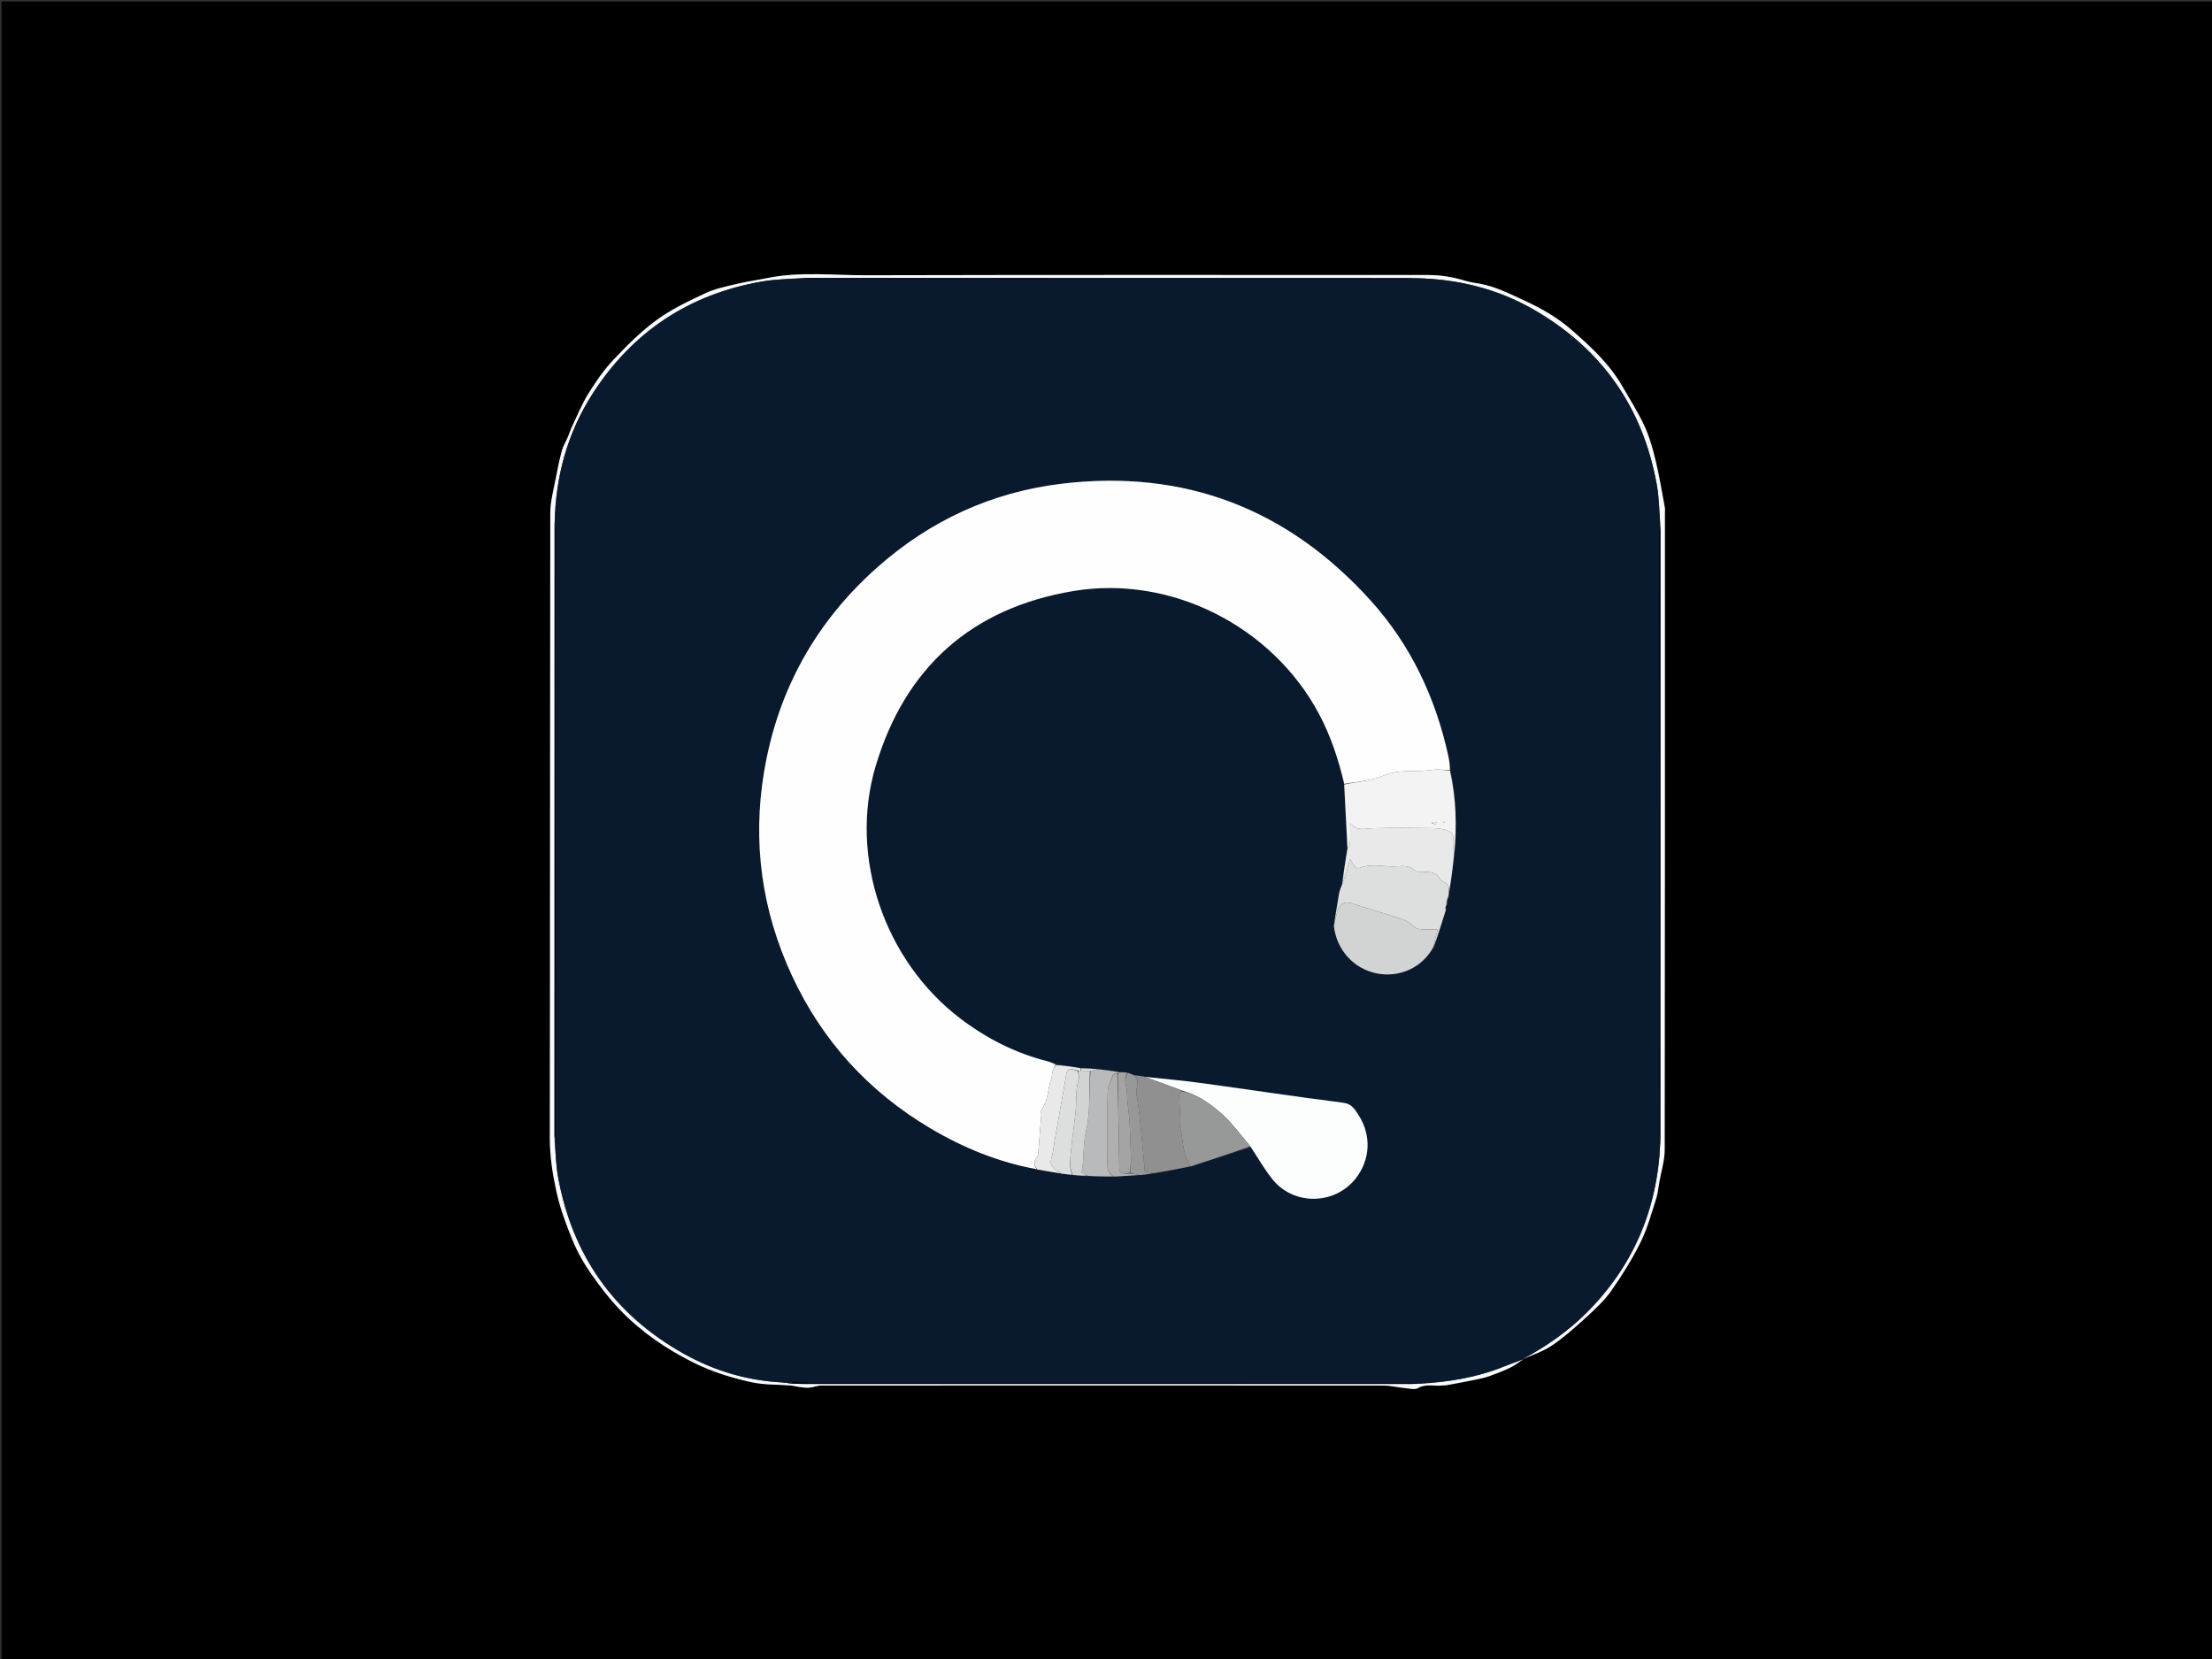 <svg version="1.1" id="Layer_1" xmlns="http://www.w3.org/2000/svg" xmlns:xlink="http://www.w3.org/1999/xlink" x="0px" y="0px"
	 width="100%" viewBox="0 0 1504 1128" enable-background="new 0 0 1504 1128" xml:space="preserve">
<rect x="0" y="0" width="1504" height="1128" fill="#333333" stroke="none"/>
<path fill="#000000" opacity="1" stroke="none" 
	d="
M884,1129 
	C589.333,1129 295.167,1129 1,1129 
	C1,753 1,377 1,1 
	C502.333,1 1003.667,1 1505,1 
	C1505,377 1505,753 1505,1129 
	C1298.167,1129 1091.333,1129 884,1129 
M1036.527,924.02 
	C1042.985,920.894 1049.948,918.497 1055.777,914.463 
	C1063.737,908.953 1071.078,902.463 1078.226,895.893 
	C1084.377,890.24 1090.719,884.474 1095.484,877.706 
	C1102.88,867.202 1109.727,856.163 1115.445,844.673 
	C1120.02,835.48 1122.737,825.333 1125.932,815.497 
	C1127.206,811.575 1127.58,807.357 1128.306,803.263 
	C1129.564,796.17 1131.842,789.071 1131.853,781.972 
	C1132.062,637.663 1132.01,493.354 1132.009,349.045 
	C1132.009,347.712 1132.197,346.341 1131.956,345.051 
	C1130.02,334.688 1128.356,324.256 1125.898,314.014 
	C1123.942,305.863 1121.754,297.6 1118.283,290.02 
	C1113.932,280.515 1108.234,271.619 1102.994,262.53 
	C1094.138,247.172 1081.212,235.315 1068.094,223.915 
	C1058.794,215.834 1048.022,209.694 1036.605,204.43 
	C1026.78,199.9 1017.28,195.013 1006.573,192.979 
	C1003.128,192.325 999.601,191.925 996.266,190.905 
	C988.017,188.381 979.628,186.994 971.01,186.993 
	C843.532,186.989 716.052,186.823 588.574,187.15 
	C566.451,187.206 544.194,184.564 522.164,188.98 
	C515.105,190.395 507.946,191.365 500.953,193.042 
	C493.714,194.778 486.22,196.269 479.555,199.395 
	C468.147,204.746 456.529,210.235 446.424,217.616 
	C435.655,225.482 426.064,235.163 416.863,244.906 
	C410.407,251.742 404.978,259.706 399.997,267.729 
	C395.658,274.719 392.547,282.477 388.985,289.939 
	C387.909,292.194 387.204,294.621 386.214,296.92 
	C384.863,300.057 382.966,303.028 382.082,306.281 
	C380.359,312.62 379.012,319.075 377.812,325.539 
	C376.373,333.293 374.164,341.104 374.152,348.894 
	C373.931,490.537 374.07,632.18 373.85,773.823 
	C373.831,786.17 375.695,798.183 378.277,809.996 
	C380.75,821.307 384.833,832.37 389.238,843.119 
	C392.498,851.075 396.816,858.767 401.737,865.829 
	C407.938,874.73 414.652,883.432 422.18,891.217 
	C436.45,905.973 453.227,917.326 471.703,926.531 
	C484.247,932.781 497.373,936.797 510.794,939.767 
	C519.484,941.69 528.68,941.313 537.644,942.03 
	C539.226,942.156 540.773,942.665 542.354,942.863 
	C544.857,943.176 547.394,943.694 549.881,943.539 
	C552.734,943.361 555.547,942.075 558.378,942.073 
	C685.857,941.995 813.336,941.984 940.815,942.086 
	C945.799,942.09 950.772,943.386 955.771,943.868 
	C958.576,944.139 962.036,945.024 964.132,943.801 
	C969.578,940.621 975.197,942.705 980.665,942.02 
	C981.486,941.917 982.344,942.063 983.151,941.914 
	C990.037,940.636 996.927,939.374 1003.791,937.983 
	C1006.772,937.378 1009.772,936.696 1012.625,935.667 
	C1017.408,933.942 1022.188,932.136 1026.761,929.933 
	C1029.957,928.393 1032.805,926.133 1035.719,924.2 
	C1035.719,924.2 1035.723,924.29 1036.527,924.02 
z"/>
<path fill="#F8FAFB" opacity="1" stroke="none" 
	d="
M1035.809,924.194 
	C1032.805,926.133 1029.957,928.393 1026.761,929.933 
	C1022.188,932.136 1017.408,933.942 1012.625,935.667 
	C1009.772,936.696 1006.772,937.378 1003.791,937.983 
	C996.927,939.374 990.037,940.636 983.151,941.914 
	C982.344,942.063 981.486,941.917 980.665,942.02 
	C975.197,942.705 969.578,940.621 964.132,943.801 
	C962.036,945.024 958.576,944.139 955.771,943.868 
	C950.772,943.386 945.799,942.09 940.815,942.086 
	C813.336,941.984 685.857,941.995 558.378,942.073 
	C555.547,942.075 552.734,943.361 549.881,943.539 
	C547.394,943.694 544.857,943.176 542.354,942.863 
	C540.773,942.665 539.226,942.156 537.644,942.03 
	C528.68,941.313 519.484,941.69 510.794,939.767 
	C497.373,936.797 484.247,932.781 471.703,926.531 
	C453.227,917.326 436.45,905.973 422.18,891.217 
	C414.652,883.432 407.938,874.73 401.737,865.829 
	C396.816,858.767 392.498,851.075 389.238,843.119 
	C384.833,832.37 380.75,821.307 378.277,809.996 
	C375.695,798.183 373.831,786.17 373.85,773.823 
	C374.07,632.18 373.931,490.537 374.152,348.894 
	C374.164,341.104 376.373,333.293 377.812,325.539 
	C379.012,319.075 380.359,312.62 382.082,306.281 
	C382.966,303.028 384.863,300.057 386.214,296.92 
	C387.204,294.621 387.909,292.194 388.985,289.939 
	C392.547,282.477 395.658,274.719 399.997,267.729 
	C404.978,259.706 410.407,251.742 416.863,244.906 
	C426.064,235.163 435.655,225.482 446.424,217.616 
	C456.529,210.235 468.147,204.746 479.555,199.395 
	C486.22,196.269 493.714,194.778 500.953,193.042 
	C507.946,191.365 515.105,190.395 522.164,188.98 
	C544.194,184.564 566.451,187.206 588.574,187.15 
	C716.052,186.823 843.532,186.989 971.01,186.993 
	C979.628,186.994 988.017,188.381 996.266,190.905 
	C999.601,191.925 1003.128,192.325 1006.573,192.979 
	C1017.28,195.013 1026.78,199.9 1036.605,204.43 
	C1048.022,209.694 1058.794,215.834 1068.094,223.915 
	C1081.212,235.315 1094.138,247.172 1102.994,262.53 
	C1108.234,271.619 1113.932,280.515 1118.283,290.02 
	C1121.754,297.6 1123.942,305.863 1125.898,314.014 
	C1128.356,324.256 1130.02,334.688 1131.956,345.051 
	C1132.197,346.341 1132.009,347.712 1132.009,349.045 
	C1132.01,493.354 1132.062,637.663 1131.853,781.972 
	C1131.842,789.071 1129.564,796.17 1128.306,803.263 
	C1127.58,807.357 1127.206,811.575 1125.932,815.497 
	C1122.737,825.333 1120.02,835.48 1115.445,844.673 
	C1109.727,856.163 1102.88,867.202 1095.484,877.706 
	C1090.719,884.474 1084.377,890.24 1078.226,895.893 
	C1071.078,902.463 1063.737,908.953 1055.777,914.463 
	C1049.948,918.497 1042.985,920.894 1036.081,923.74 
	C1051.409,915.366 1065.852,905.397 1078.448,892.868 
	C1110.579,860.91 1127.022,822.119 1128.904,776.51 
	C1128.98,637.539 1128.985,499.03 1128.982,360.521 
	C1128.982,359.359 1128.891,358.197 1128.921,356.591 
	C1128.188,347.208 1128.046,338.149 1126.452,329.352 
	C1116.929,276.783 1088.905,236.997 1042.587,210.393 
	C1017.712,196.105 990.588,189.633 961.515,189.088 
	C823.54,189.015 686.028,189.01 548.516,189.012 
	C547.354,189.012 546.191,189.103 544.586,189.073 
	C535.364,189.782 526.478,189.946 517.828,191.461 
	C468.676,200.07 430.333,225.403 403.215,267.264 
	C385.976,293.875 377.878,323.407 377.094,355.49 
	C377.021,494.462 377.014,632.971 377.015,771.481 
	C377.015,772.643 377.108,773.805 377.08,775.4 
	C377.783,783.941 377.995,792.153 379.438,800.142 
	C389.103,853.658 417.655,893.969 465.112,920.543 
	C485.516,931.969 507.556,938.545 531.423,939.977 
	C532.898,940.113 533.98,940.145 535.302,940.376 
	C535.952,940.561 536.36,940.546 537.168,940.675 
	C540.398,940.875 543.229,940.98 546.06,940.981 
	C684.031,940.989 822.001,940.989 959.972,940.982 
	C961.635,940.982 963.297,940.884 965.381,940.902 
	C985.162,939.687 1004.133,936.56 1022.249,929.258 
	C1026.723,927.454 1031.287,925.876 1035.809,924.194 
z"/>
<path fill="#091A2F" opacity="1" stroke="none" 
	d="
M1035.764,924.197 
	C1031.287,925.876 1026.723,927.454 1022.249,929.258 
	C1004.133,936.56 985.162,939.687 965.063,940.642 
	C962.504,940.209 960.685,940.016 958.867,940.015 
	C823.593,940 688.32,940.009 553.047,939.963 
	C548.922,939.962 544.8,939.287 540.672,939.203 
	C539.38,939.177 538.07,940.063 536.769,940.531 
	C536.36,940.546 535.952,940.561 535.113,940.094 
	C533.465,939.7 532.247,939.786 531.029,939.872 
	C507.556,938.545 485.516,931.969 465.112,920.543 
	C417.655,893.969 389.103,853.658 379.438,800.142 
	C377.995,792.153 377.783,783.941 377.343,775.083 
	C377.791,772.849 377.99,771.365 377.99,769.881 
	C378.004,633.352 378.005,496.824 377.966,360.295 
	C377.965,358.539 377.442,356.784 377.162,355.028 
	C377.878,323.407 385.976,293.875 403.215,267.264 
	C430.333,225.403 468.676,200.07 517.828,191.461 
	C526.478,189.946 535.364,189.782 544.902,189.337 
	C547.146,189.788 548.63,189.99 550.114,189.99 
	C685.648,190.004 821.181,190.006 956.715,189.968 
	C958.469,189.967 960.224,189.438 961.978,189.156 
	C990.588,189.633 1017.712,196.105 1042.587,210.393 
	C1088.905,236.997 1116.929,276.783 1126.452,329.352 
	C1128.046,338.149 1128.188,347.208 1128.659,356.909 
	C1128.212,359.487 1128.013,361.304 1128.013,363.122 
	C1127.999,499.149 1127.997,635.176 1128.034,771.203 
	C1128.035,773.126 1128.554,775.049 1128.831,776.972 
	C1127.022,822.119 1110.579,860.91 1078.448,892.868 
	C1065.852,905.397 1051.409,915.366 1035.679,923.875 
	C1035.723,924.29 1035.719,924.2 1035.764,924.197 
M766.14,729.178 
	C764.446,729.086 762.752,728.995 760.349,728.545 
	C755.892,728.046 751.435,727.548 746.16,726.861 
	C742.438,726.613 738.715,726.366 734.209,725.878 
	C728.827,725.211 723.446,724.545 717.697,723.199 
	C715.52,722.57 713.356,721.888 711.162,721.32 
	C689.774,715.78 670.556,705.899 652.997,692.572 
	C601.489,653.478 576.901,582.712 595.39,520.824 
	C615.37,453.943 660.486,413.499 729.578,401.88 
	C796.135,390.688 865.009,425.766 896.796,485.339 
	C904.843,500.421 910.111,516.448 913.901,533.863 
	C914.672,548.238 915.443,562.612 915.965,577.808 
	C914.745,585.604 913.525,593.4 912.024,601.794 
	C911.47,603.843 910.749,605.863 910.392,607.946 
	C909.189,614.953 908.115,621.982 906.904,629.824 
	C908.715,645.839 920.419,658.691 936.054,661.832 
	C951.654,664.966 967.272,657.783 975.376,643.423 
	C977.912,635.281 980.448,627.139 983.262,618.351 
	C983.165,617.903 983.069,617.455 983.054,616.583 
	C983.054,616.583 983.051,616.152 983.71,615.815 
	C983.785,614.882 983.86,613.949 984.008,612.388 
	C984.019,611.966 984.03,611.545 984.682,610.853 
	C984.833,610.221 984.985,609.59 985.229,608.266 
	C985.174,607.575 985.12,606.883 985.701,605.912 
	C986.783,597.603 987.866,589.295 989.161,580.183 
	C990.602,561.34 990.105,542.597 986.296,523.165 
	C985.79,520.135 985.415,517.076 984.76,514.078 
	C976.066,474.28 959.099,438.335 931.77,408.134 
	C875.462,345.911 805.301,318.815 721.637,328.924 
	C674.196,334.656 632.424,353.985 596.718,385.566 
	C554.715,422.716 528.825,469.243 519.545,524.647 
	C511.475,572.825 517.977,619.241 538.532,663.49 
	C559.107,707.781 590.695,742.349 632.718,767.238 
	C655.211,780.56 679.149,790.297 705.695,795.344 
	C710.792,796.169 715.89,796.993 721.766,798.071 
	C724.173,798.323 726.58,798.575 729.82,798.999 
	C732.866,799.222 735.911,799.446 739.874,799.891 
	C745.58,799.9 751.285,799.909 757.912,800.067 
	C763.59,799.674 769.269,799.281 775.784,799.015 
	C778.511,798.648 781.238,798.281 784.816,797.985 
	C792.889,796.36 800.962,794.735 809.847,793.108 
	C823.279,788.654 836.711,784.2 850.65,780.218 
	C855.433,787.409 859.724,794.993 865.093,801.716 
	C879.502,819.764 907.323,819.423 921.673,801.393 
	C931.666,788.838 932.584,772.103 923.927,758.552 
	C921.325,754.48 919.353,750.554 913.101,749.762 
	C880.766,745.665 848.537,740.73 816.237,736.336 
	C803.585,734.615 790.844,733.543 777.535,731.843 
	C775.355,731.58 773.176,731.317 770.396,730.793 
	C769.251,730.33 768.105,729.867 766.14,729.178 
z"/>
<path fill="#000818" opacity="1" stroke="none" 
	d="
M537.168,940.675 
	C538.07,940.063 539.38,939.177 540.672,939.203 
	C544.8,939.287 548.922,939.962 553.047,939.963 
	C688.32,940.009 823.593,940 958.867,940.015 
	C960.685,940.016 962.504,940.209 964.641,940.572 
	C963.297,940.884 961.635,940.982 959.972,940.982 
	C822.001,940.989 684.031,940.989 546.06,940.981 
	C543.229,940.98 540.398,940.875 537.168,940.675 
z"/>
<path fill="#000818" opacity="1" stroke="none" 
	d="
M1128.904,776.51 
	C1128.554,775.049 1128.035,773.126 1128.034,771.203 
	C1127.997,635.176 1127.999,499.149 1128.013,363.122 
	C1128.013,361.304 1128.212,359.487 1128.58,357.353 
	C1128.891,358.197 1128.982,359.359 1128.982,360.521 
	C1128.985,499.03 1128.98,637.539 1128.904,776.51 
z"/>
<path fill="#000818" opacity="1" stroke="none" 
	d="
M377.094,355.49 
	C377.442,356.784 377.965,358.539 377.966,360.295 
	C378.005,496.824 378.004,633.352 377.99,769.881 
	C377.99,771.365 377.791,772.849 377.421,774.65 
	C377.108,773.805 377.015,772.643 377.015,771.481 
	C377.014,632.971 377.021,494.462 377.094,355.49 
z"/>
<path fill="#000818" opacity="1" stroke="none" 
	d="
M961.515,189.088 
	C960.224,189.438 958.469,189.967 956.715,189.968 
	C821.181,190.006 685.648,190.004 550.114,189.99 
	C548.63,189.99 547.146,189.788 545.346,189.416 
	C546.191,189.103 547.354,189.012 548.516,189.012 
	C686.028,189.01 823.54,189.015 961.515,189.088 
z"/>
<path fill="#000818" opacity="1" stroke="none" 
	d="
M531.423,939.977 
	C532.247,939.786 533.465,939.7 534.872,939.895 
	C533.98,940.145 532.898,940.113 531.423,939.977 
z"/>
<path fill="#FEFEFE" opacity="1" stroke="none" 
	d="
M704.996,794.968 
	C679.149,790.297 655.211,780.56 632.718,767.238 
	C590.695,742.349 559.107,707.781 538.532,663.49 
	C517.977,619.241 511.475,572.825 519.545,524.647 
	C528.825,469.243 554.715,422.716 596.718,385.566 
	C632.424,353.985 674.196,334.656 721.637,328.924 
	C805.301,318.815 875.462,345.911 931.77,408.134 
	C959.099,438.335 976.066,474.28 984.76,514.078 
	C985.415,517.076 985.79,520.135 985.871,523.555 
	C981.91,523.709 978.258,522.791 974.856,523.361 
	C963.386,525.282 951.609,522.481 940.152,527.584 
	C932.209,531.121 922.776,531.313 914.009,532.999 
	C910.111,516.448 904.843,500.421 896.796,485.339 
	C865.009,425.766 796.135,390.688 729.578,401.88 
	C660.486,413.499 615.37,453.943 595.39,520.824 
	C576.901,582.712 601.489,653.478 652.997,692.572 
	C670.556,705.899 689.774,715.78 711.162,721.32 
	C713.356,721.888 715.52,722.57 717.689,723.829 
	C716.997,725.741 716.106,726.96 715.687,728.324 
	C715.225,729.831 715.481,731.58 714.93,733.035 
	C712.282,740.021 712.978,748.045 708.19,754.4 
	C707.54,755.262 708.1,756.993 707.998,758.314 
	C707.328,766.992 706.645,775.668 705.913,784.34 
	C705.845,785.137 705.613,786.088 705.106,786.649 
	C702.585,789.436 702.796,792.166 704.996,794.968 
z"/>
<path fill="#FCFDFD" opacity="1" stroke="none" 
	d="
M778.143,732.174 
	C790.844,733.543 803.585,734.615 816.237,736.336 
	C848.537,740.73 880.766,745.665 913.101,749.762 
	C919.353,750.554 921.325,754.48 923.927,758.552 
	C932.584,772.103 931.666,788.838 921.673,801.393 
	C907.323,819.423 879.502,819.764 865.093,801.716 
	C859.724,794.993 855.433,787.409 850.295,779.661 
	C844.033,772.214 838.669,764.743 832.08,758.583 
	C824.114,751.134 815.102,744.811 804.053,741.598 
	C795.296,738.247 786.719,735.211 778.143,732.174 
z"/>
<path fill="#F3F3F4" opacity="1" stroke="none" 
	d="
M913.955,533.431 
	C922.776,531.313 932.209,531.121 940.152,527.584 
	C951.609,522.481 963.386,525.282 974.856,523.361 
	C978.258,522.791 981.91,523.709 985.848,523.987 
	C990.105,542.597 990.602,561.34 988.77,580.284 
	C988.251,577.244 987.681,574.042 988.099,570.974 
	C988.721,566.408 985.693,565.115 982.562,564.201 
	C979.745,563.377 976.692,563.079 973.738,563.054 
	C960.261,562.94 946.776,562.763 933.308,563.127 
	C928.273,563.263 923.212,565.496 918.001,559.725 
	C918.001,565.395 918.158,569.175 917.919,572.931 
	C917.831,574.313 916.81,575.637 916.214,576.987 
	C915.443,562.612 914.672,548.238 913.955,533.431 
M973.209,559.489 
	C974.199,559.863 975.188,560.236 976.178,560.61 
	C976.335,560.051 976.491,559.492 976.648,558.932 
	C975.562,558.883 974.476,558.834 973.209,559.489 
M982.598,558.802 
	C982.211,558.798 981.823,558.794 981.436,558.789 
	C981.435,558.95 981.422,559.25 981.433,559.251 
	C981.818,559.281 982.206,559.283 982.598,558.802 
z"/>
<path fill="#DDDEDE" opacity="1" stroke="none" 
	d="
M982.984,618.997 
	C980.448,627.139 977.912,635.281 974.886,643.451 
	C975.451,639.639 976.507,635.798 977.621,631.741 
	C976.478,631.836 975.508,632.041 974.556,631.974 
	C969.442,631.615 964.076,633.404 959.615,628.633 
	C957.465,626.333 953.859,625.131 950.696,624.091 
	C940.387,620.699 929.915,617.796 919.635,614.322 
	C915.002,612.756 911.202,613.922 909.666,618.656 
	C908.569,622.038 907.869,625.549 906.992,629.003 
	C908.115,621.982 909.189,614.953 910.392,607.946 
	C910.749,605.863 911.47,603.843 912.554,601.318 
	C914.691,595.371 916.299,589.901 918.016,584.06 
	C921.683,590.269 921.964,591.049 925.342,589.833 
	C933.374,586.943 941.371,589.589 949.351,589.063 
	C953.888,588.765 958.536,588.307 962.415,592.017 
	C963.486,593.041 965.88,593.065 967.619,592.931 
	C972.309,592.572 976.468,593.062 979.154,597.595 
	C979.638,598.411 980.486,599.265 981.349,599.555 
	C984.683,600.675 985.372,603.117 985.066,606.191 
	C985.12,606.883 985.174,607.575 984.907,608.786 
	C984.404,609.911 984.223,610.517 984.041,611.123 
	C984.03,611.545 984.019,611.966 983.713,612.926 
	C983.295,614.361 983.173,615.256 983.051,616.152 
	C983.051,616.152 983.054,616.583 982.786,616.937 
	C982.674,617.859 982.829,618.428 982.984,618.997 
z"/>
<path fill="#D2D3D3" opacity="1" stroke="none" 
	d="
M906.948,629.414 
	C907.869,625.549 908.569,622.038 909.666,618.656 
	C911.202,613.922 915.002,612.756 919.635,614.322 
	C929.915,617.796 940.387,620.699 950.696,624.091 
	C953.859,625.131 957.465,626.333 959.615,628.633 
	C964.076,633.404 969.442,631.615 974.556,631.974 
	C975.508,632.041 976.478,631.836 977.621,631.741 
	C976.507,635.798 975.451,639.639 974.657,643.719 
	C967.272,657.783 951.654,664.966 936.054,661.832 
	C920.419,658.691 908.715,645.839 906.948,629.414 
z"/>
<path fill="#E9E9E9" opacity="1" stroke="none" 
	d="
M985.383,606.052 
	C985.372,603.117 984.683,600.675 981.349,599.555 
	C980.486,599.265 979.638,598.411 979.154,597.595 
	C976.468,593.062 972.309,592.572 967.619,592.931 
	C965.88,593.065 963.486,593.041 962.415,592.017 
	C958.536,588.307 953.888,588.765 949.351,589.063 
	C941.371,589.589 933.374,586.943 925.342,589.833 
	C921.964,591.049 921.683,590.269 918.016,584.06 
	C916.299,589.901 914.691,595.371 912.694,601.019 
	C913.525,593.4 914.745,585.604 916.089,577.398 
	C916.81,575.637 917.831,574.313 917.919,572.931 
	C918.158,569.175 918.001,565.395 918.001,559.725 
	C923.212,565.496 928.273,563.263 933.308,563.127 
	C946.776,562.763 960.261,562.94 973.738,563.054 
	C976.692,563.079 979.745,563.377 982.562,564.201 
	C985.693,565.115 988.721,566.408 988.099,570.974 
	C987.681,574.042 988.251,577.244 988.664,580.686 
	C987.866,589.295 986.783,597.603 985.383,606.052 
z"/>
<path fill="#909090" opacity="1" stroke="none" 
	d="
M777.839,732.009 
	C786.719,735.211 795.296,738.247 803.682,741.631 
	C802.874,742.498 801.721,743.02 801.725,743.535 
	C801.749,747.333 802.065,751.129 802.171,754.928 
	C802.277,758.718 801.551,762.678 802.415,766.269 
	C804.456,774.748 803.816,783.948 808.926,791.642 
	C809.163,791.998 809.007,792.615 809.034,793.11 
	C800.962,794.735 792.889,796.36 784.129,797.688 
	C781.834,797.126 780.227,796.86 778.388,796.557 
	C777.878,790.753 777.456,785.033 776.859,779.331 
	C775.621,767.509 774.86,755.59 772.699,743.934 
	C771.901,739.625 775.981,734.656 770.997,731.054 
	C773.176,731.317 775.355,731.58 777.839,732.009 
z"/>
<path fill="#979898" opacity="1" stroke="none" 
	d="
M809.441,793.109 
	C809.007,792.615 809.163,791.998 808.926,791.642 
	C803.816,783.948 804.456,774.748 802.415,766.269 
	C801.551,762.678 802.277,758.718 802.171,754.928 
	C802.065,751.129 801.749,747.333 801.725,743.535 
	C801.721,743.02 802.874,742.498 803.863,741.947 
	C815.102,744.811 824.114,751.134 832.08,758.583 
	C838.669,764.743 844.033,772.214 850.041,779.425 
	C836.711,784.2 823.279,788.654 809.441,793.109 
z"/>
<path fill="#B9BABB" opacity="1" stroke="none" 
	d="
M756.991,799.918 
	C751.285,799.909 745.58,799.9 739.324,799.451 
	C737.688,798.387 736.602,797.762 735.475,797.113 
	C737.28,787.873 736.172,778.534 738.409,769.004 
	C741.489,755.876 740.394,741.767 741.48,728.072 
	C743.575,727.727 745.276,727.388 746.978,727.049 
	C751.435,727.548 755.892,728.046 760.586,728.959 
	C760.553,729.586 760.282,729.799 759.674,730.007 
	C758.888,730.004 758.439,730.007 757.772,730.116 
	C757.279,730.419 757.092,730.679 756.61,731.053 
	C755.153,734.862 753.237,738.599 753.15,742.379 
	C752.796,757.813 753.088,773.262 752.944,788.703 
	C752.904,793.063 752.527,797.295 756.991,799.918 
z"/>
<path fill="#E9E9E9" opacity="1" stroke="none" 
	d="
M705.345,795.156 
	C702.796,792.166 702.585,789.436 705.106,786.649 
	C705.613,786.088 705.845,785.137 705.913,784.34 
	C706.645,775.668 707.328,766.992 707.998,758.314 
	C708.1,756.993 707.54,755.262 708.19,754.4 
	C712.978,748.045 712.282,740.021 714.93,733.035 
	C715.481,731.58 715.225,729.831 715.687,728.324 
	C716.106,726.96 716.997,725.741 717.873,724.169 
	C723.446,724.545 728.827,725.211 734.599,726.303 
	C734.979,727.134 734.97,727.54 734.626,727.951 
	C733.846,727.962 733.4,727.968 732.599,727.812 
	C729.257,727.055 725.864,725.368 725.02,730.414 
	C724.4,734.113 723.743,737.806 723.093,741.499 
	C721.103,752.795 719.102,764.089 717.117,775.386 
	C716.464,779.101 716.195,782.926 715.123,786.513 
	C713.745,791.124 714.609,793.782 719.008,796.016 
	C719.775,796.405 720.333,797.207 720.987,797.818 
	C715.89,796.993 710.792,796.169 705.345,795.156 
M708.479,794.577 
	C708.479,794.577 708.414,794.471 708.479,794.577 
z"/>
<path fill="#DDDEDE" opacity="1" stroke="none" 
	d="
M721.377,797.944 
	C720.333,797.207 719.775,796.405 719.008,796.016 
	C714.609,793.782 713.745,791.124 715.123,786.513 
	C716.195,782.926 716.464,779.101 717.117,775.386 
	C719.102,764.089 721.103,752.795 723.093,741.499 
	C723.743,737.806 724.4,734.113 725.02,730.414 
	C725.864,725.368 729.257,727.055 732.659,728.199 
	C733.27,730.356 734.036,732.159 733.563,733.537 
	C731.769,738.763 731.845,743.985 731.713,749.456 
	C731.463,759.817 729.251,770.115 728.449,780.486 
	C727.979,786.556 726.487,792.792 728.987,798.828 
	C726.58,798.575 724.173,798.323 721.377,797.944 
z"/>
<path fill="#D2D3D3" opacity="1" stroke="none" 
	d="
M729.404,798.914 
	C726.487,792.792 727.979,786.556 728.449,780.486 
	C729.251,770.115 731.463,759.817 731.713,749.456 
	C731.845,743.985 731.769,738.763 733.563,733.537 
	C734.036,732.159 733.27,730.356 733.014,728.361 
	C733.4,727.968 733.846,727.962 735.063,727.969 
	C737.585,728.015 739.336,728.047 741.088,728.079 
	C740.394,741.767 741.489,755.876 738.409,769.004 
	C736.172,778.534 737.28,787.873 735.475,797.113 
	C736.602,797.762 737.688,798.387 738.865,799.341 
	C735.911,799.446 732.866,799.222 729.404,798.914 
z"/>
<path fill="#AFAFB0" opacity="1" stroke="none" 
	d="
M757.452,799.993 
	C752.527,797.295 752.904,793.063 752.944,788.703 
	C753.088,773.262 752.796,757.813 753.15,742.379 
	C753.237,738.599 755.153,734.862 756.828,730.946 
	C757.703,730.59 757.891,730.331 757.99,730.009 
	C758.439,730.007 758.888,730.004 759.669,730.474 
	C760.334,751.004 760.695,771.062 760.984,791.12 
	C761.084,798.052 761.003,798.053 768.452,797.958 
	C770.891,798.271 772.919,798.58 774.947,798.888 
	C769.269,799.281 763.59,799.674 757.452,799.993 
z"/>
<path fill="#979898" opacity="1" stroke="none" 
	d="
M775.365,798.952 
	C772.919,798.58 770.891,798.271 768.449,797.54 
	C768.358,794.163 768.999,791.203 768.943,788.256 
	C768.775,779.466 768.47,770.673 767.953,761.897 
	C767.603,755.965 766.285,750.053 766.368,744.146 
	C766.437,739.252 763.358,734.146 766.96,729.404 
	C768.105,729.867 769.251,730.33 770.697,730.923 
	C775.981,734.656 771.901,739.625 772.699,743.934 
	C774.86,755.59 775.621,767.509 776.859,779.331 
	C777.456,785.033 777.878,790.753 778.388,796.557 
	C780.227,796.86 781.834,797.126 783.703,797.652 
	C781.238,798.281 778.511,798.648 775.365,798.952 
z"/>
<path fill="#A5A4A4" opacity="1" stroke="none" 
	d="
M766.55,729.291 
	C763.358,734.146 766.437,739.252 766.368,744.146 
	C766.285,750.053 767.603,755.965 767.953,761.897 
	C768.47,770.673 768.775,779.466 768.943,788.256 
	C768.999,791.203 768.358,794.163 768.039,797.535 
	C761.003,798.053 761.084,798.052 760.984,791.12 
	C760.695,771.062 760.334,751.004 760.006,730.479 
	C760.282,729.799 760.553,729.586 760.941,729.138 
	C762.752,728.995 764.446,729.086 766.55,729.291 
z"/>
<path fill="#DDDEDE" opacity="1" stroke="none" 
	d="
M741.48,728.072 
	C739.336,728.047 737.585,728.015 735.397,727.964 
	C734.97,727.54 734.979,727.134 734.99,726.423 
	C738.715,726.366 742.438,726.613 746.569,726.955 
	C745.276,727.388 743.575,727.727 741.48,728.072 
z"/>
<path fill="#E9E9E9" opacity="1" stroke="none" 
	d="
M983.38,615.984 
	C983.173,615.256 983.295,614.361 983.677,613.241 
	C983.86,613.949 983.785,614.882 983.38,615.984 
z"/>
<path fill="#E9E9E9" opacity="1" stroke="none" 
	d="
M984.361,610.988 
	C984.223,610.517 984.404,609.911 984.862,609.132 
	C984.985,609.59 984.833,610.221 984.361,610.988 
z"/>
<path fill="#E9E9E9" opacity="1" stroke="none" 
	d="
M983.123,618.674 
	C982.829,618.428 982.674,617.859 982.745,617.149 
	C983.069,617.455 983.165,617.903 983.123,618.674 
z"/>
<path fill="#E9E9E9" opacity="1" stroke="none" 
	d="
M973.3,559.137 
	C974.476,558.834 975.562,558.883 976.648,558.932 
	C976.491,559.492 976.335,560.051 976.178,560.61 
	C975.188,560.236 974.199,559.863 973.3,559.137 
z"/>
<path fill="#E9E9E9" opacity="1" stroke="none" 
	d="
M982.595,559.045 
	C982.206,559.283 981.818,559.281 981.433,559.251 
	C981.422,559.25 981.435,558.95 981.436,558.789 
	C981.823,558.794 982.211,558.798 982.595,559.045 
z"/>
<path fill="#A5A4A4" opacity="1" stroke="none" 
	d="
M757.772,730.116 
	C757.891,730.331 757.703,730.59 757.21,730.894 
	C757.092,730.679 757.279,730.419 757.772,730.116 
z"/>
<path fill="#FEFEFE" opacity="1" stroke="none" 
	d="
M708.446,794.524 
	C708.414,794.471 708.479,794.577 708.446,794.524 
z"/>
</svg>
